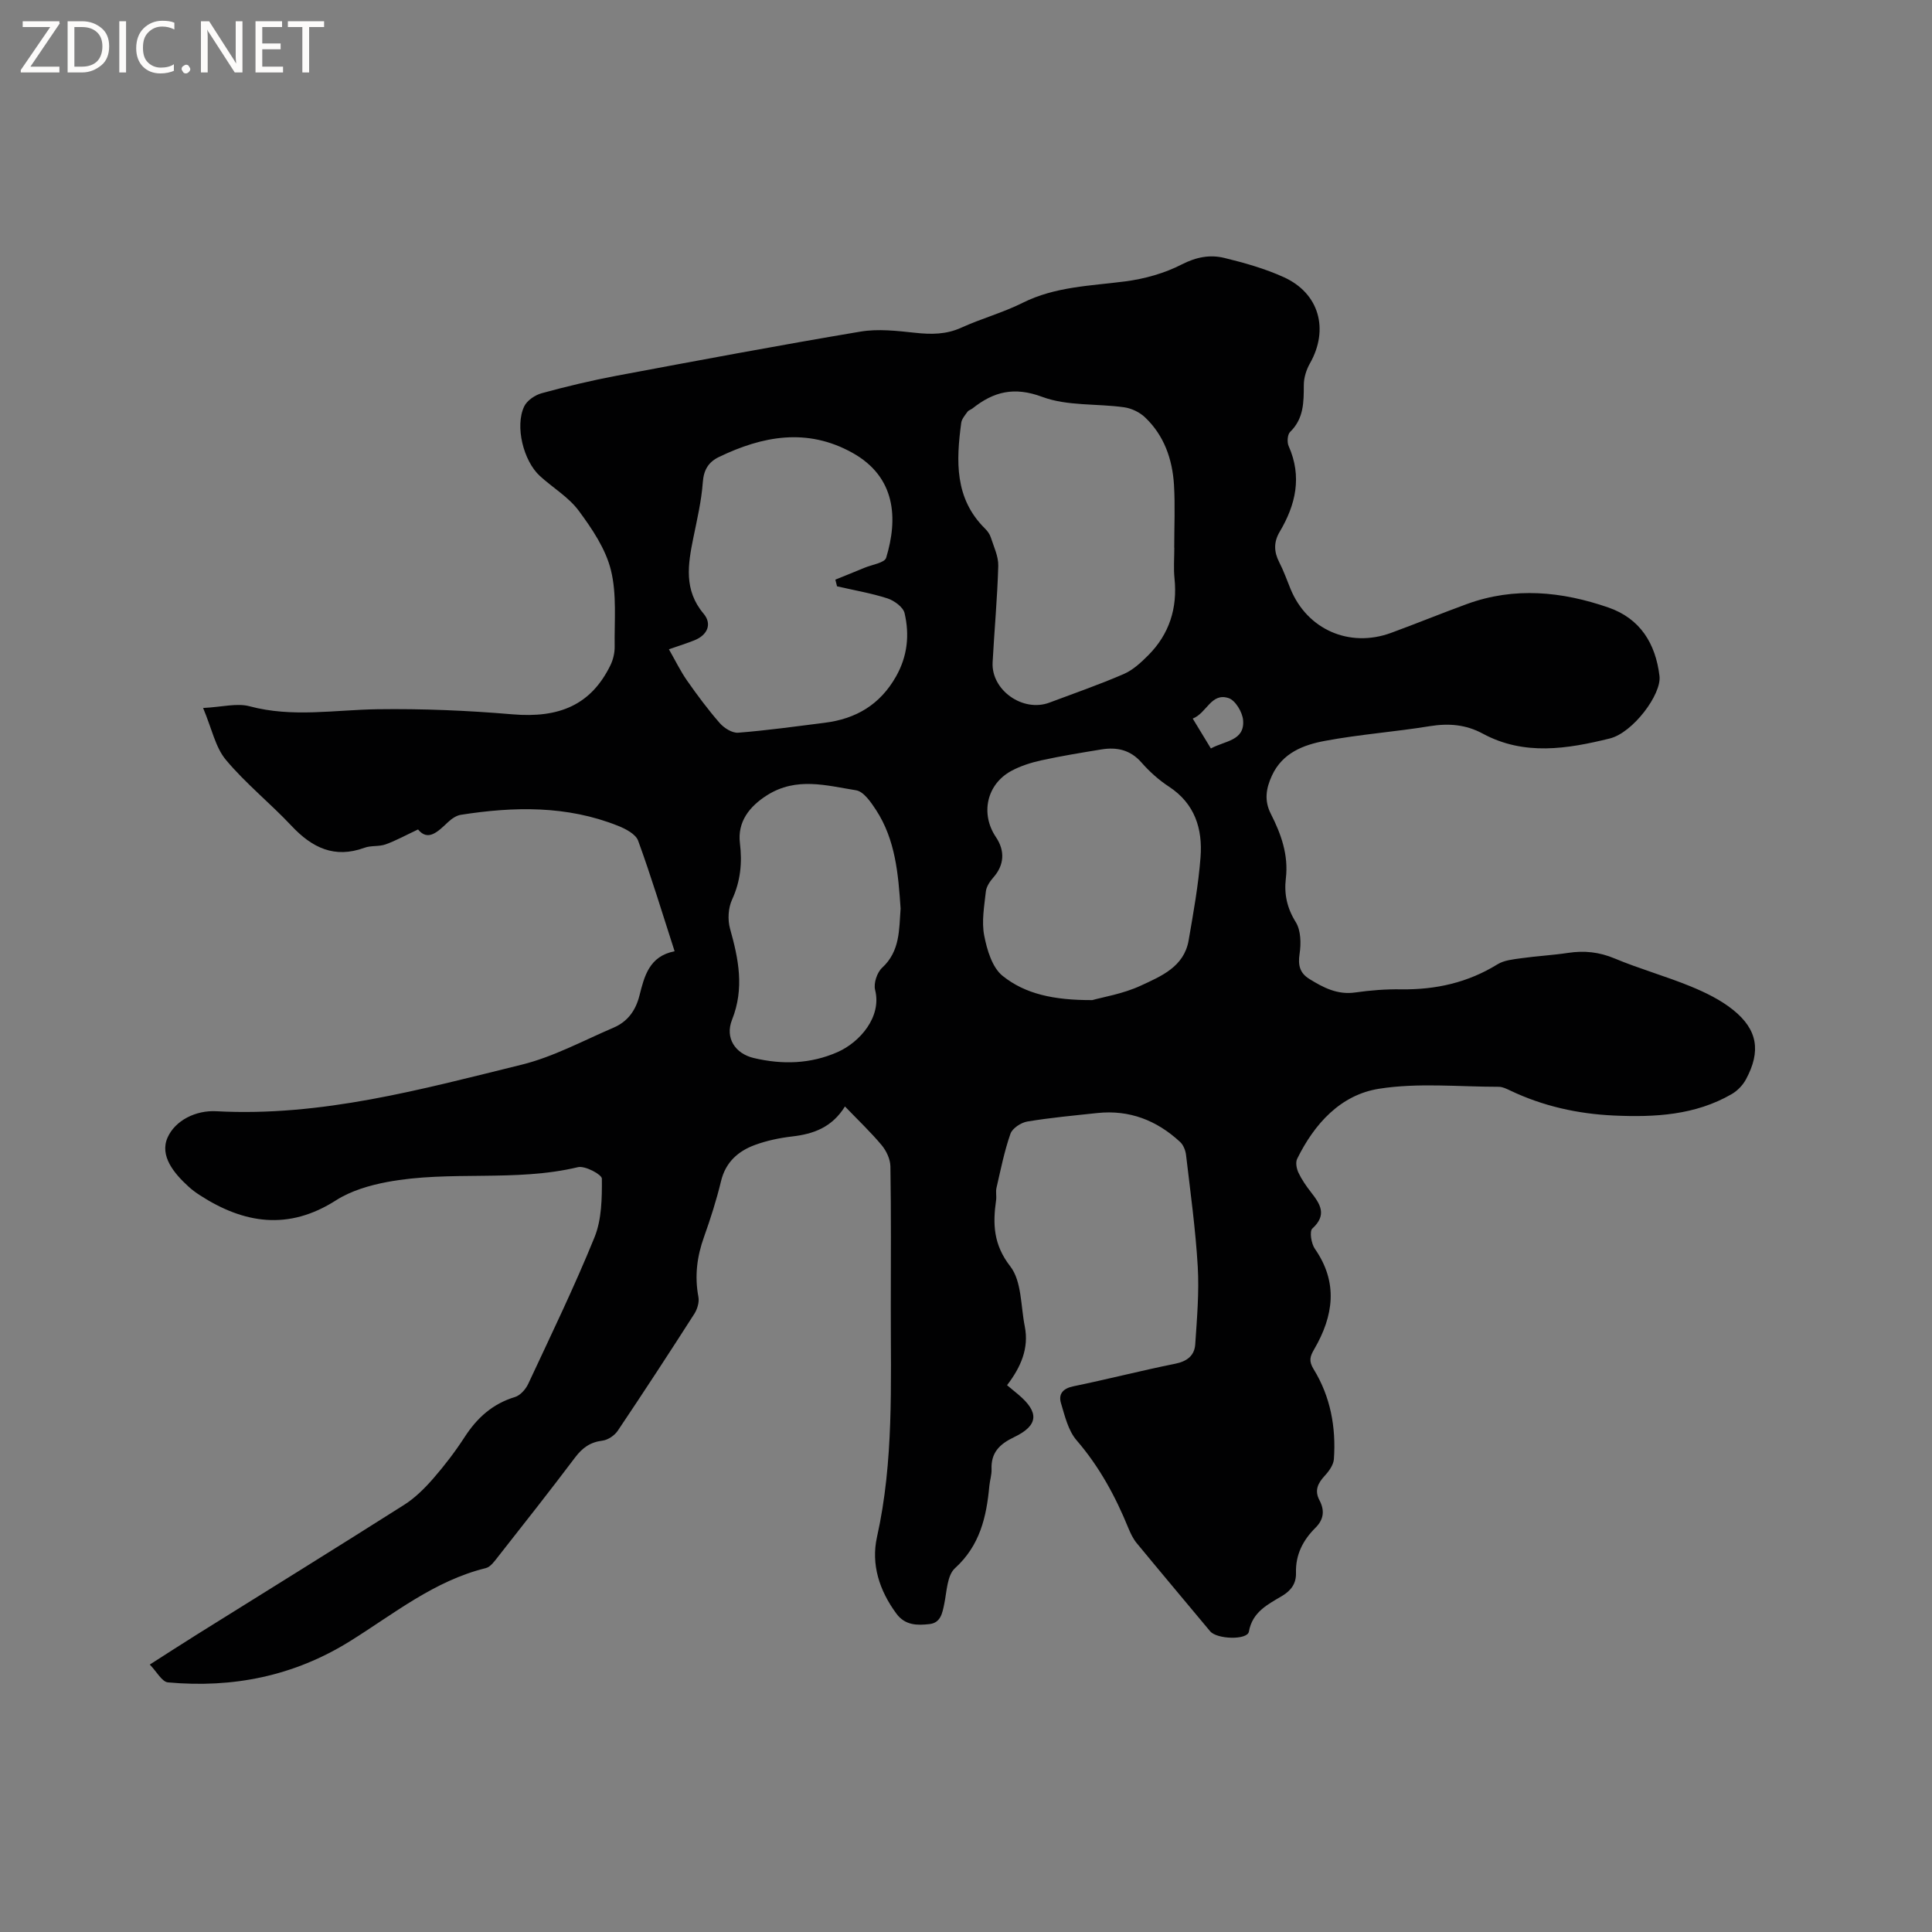 <svg enable-background="new 0 0 400 400" viewBox="0 0 400 400" xmlns="http://www.w3.org/2000/svg"><rect x="0" y="0" width="400" height="400" fill="#808080" stroke="none"/><g fill="#fcfbfa"><path d="m12.4 4.8-6.1 9h6v1.2h-8v-.5l6.1-8.9h-5.7v-1.2h7.6v.4z"/><path d="m14 15v-10.6h3c1.6 0 2.9.5 4 1.4s1.6 2.2 1.6 3.8-.5 3-1.6 3.9-2.4 1.5-4 1.5zm1.4-9.4v8.2h1.6c1.3 0 2.4-.4 3.1-1.1s1.1-1.8 1.1-3.1-.4-2.3-1.2-3-1.8-1-3.1-1z"/><path d="m26.1 4.4v10.6h-1.4v-10.6z"/><path d="m36.1 14.6c-.8.4-1.8.6-2.9.6-1.5 0-2.7-.5-3.6-1.4s-1.4-2.2-1.4-3.8c0-1.7.5-3.1 1.5-4.1s2.3-1.6 3.9-1.6c1 0 1.8.1 2.5.4v1.4c-.8-.4-1.6-.6-2.5-.6-1.2 0-2.1.4-2.9 1.2s-1.1 1.8-1.1 3.2c0 1.3.3 2.3 1 3s1.6 1.1 2.7 1.1c1 0 2-.2 2.7-.7v1.3z"/><path d="m37.6 14.3c0-.2.1-.5.3-.6s.4-.3.6-.3c.3 0 .5.1.6.3s.3.4.3.6-.1.4-.3.6-.4.3-.6.3c-.3 0-.5-.1-.6-.3s-.3-.4-.3-.6z"/><path d="m50.2 15h-1.6l-5.3-8.2c-.2-.2-.3-.5-.4-.7 0 .2.1.7.1 1.5v7.4h-1.4v-10.6h1.7l5.2 8.1c.2.4.4.6.4.7 0-.3-.1-.8-.1-1.5v-7.3h1.4z"/><path d="m58.6 15h-5.7v-10.6h5.5v1.2h-4.1v3.4h3.8v1.2h-3.8v3.6h4.3z"/><path d="m67.1 5.6h-3.1v9.4h-1.4v-9.4h-3v-1.2h7.5z"/></g><path d="m208.5 286.79c1.04.86 1.7 1.4 2.34 1.94 4.35 3.67 4.19 6.39-.89 8.82-2.99 1.43-4.8 3.19-4.66 6.65.04 1.15-.35 2.3-.46 3.46-.59 6.42-1.95 12.33-7.12 17.03-1.62 1.48-1.68 4.79-2.2 7.32-.4 1.97-.75 3.98-3.07 4.24-2.49.28-5.02.31-6.84-2.15-3.53-4.77-5.29-10.21-4.03-15.87 3.5-15.71 2.84-31.59 2.86-47.46.01-9.76.08-19.51-.08-29.27-.02-1.49-.83-3.22-1.8-4.39-2.3-2.75-4.92-5.23-7.61-8.03-2.7 4.35-6.53 5.7-10.91 6.21-2.6.3-5.24.85-7.7 1.75-3.5 1.28-6.1 3.56-7.05 7.51-.94 3.9-2.17 7.75-3.52 11.54-1.47 4.08-1.97 8.14-1.16 12.44.2 1.08-.23 2.52-.85 3.49-5.2 8.12-10.47 16.19-15.85 24.2-.66.98-2.03 1.91-3.17 2.05-2.53.31-4.15 1.48-5.66 3.48-5.23 6.94-10.62 13.77-15.99 20.6-.7.89-1.53 2.07-2.5 2.31-10.68 2.62-19.07 9.5-28.1 15.12-11.64 7.25-24.25 9.76-37.7 8.54-1.25-.11-2.32-2.21-3.77-3.69 3.77-2.41 6.78-4.36 9.82-6.26 14.28-8.92 28.61-17.78 42.83-26.8 2.26-1.43 4.26-3.42 6.03-5.45 2.36-2.71 4.57-5.6 6.52-8.61 2.57-3.97 5.78-6.87 10.4-8.27 1.1-.33 2.22-1.59 2.74-2.7 4.7-10.07 9.56-20.09 13.74-30.38 1.49-3.68 1.55-8.08 1.52-12.14-.01-.85-3.49-2.72-4.95-2.37-13.04 3.12-26.47.62-39.5 3.07-3.66.69-7.51 1.82-10.59 3.79-9.83 6.29-19.06 4.87-28.25-1.09-.8-.52-1.57-1.09-2.27-1.73-3.03-2.75-6.03-6.38-4.36-10.16 1.56-3.55 5.84-5.7 10.11-5.46 21.74 1.17 42.44-4.53 63.17-9.63 6.59-1.62 12.76-4.98 19.07-7.68 2.87-1.23 4.56-3.5 5.35-6.63 1.01-3.99 2.01-8.16 7.28-9.18-2.55-7.89-4.84-15.47-7.55-22.89-.5-1.37-2.59-2.46-4.18-3.09-10.58-4.22-21.53-4-32.54-2.27-.96.15-1.95.86-2.68 1.55-2.11 1.99-4.11 3.99-6.17 1.48-2.54 1.19-4.57 2.32-6.72 3.09-1.36.49-3.01.2-4.37.7-6.21 2.27-10.84 0-15.09-4.52-4.4-4.69-9.5-8.77-13.61-13.69-2.17-2.6-2.89-6.41-4.71-10.73 3.96-.2 7.01-1.06 9.64-.35 8.85 2.37 17.64.73 26.48.61 9.3-.13 18.63.26 27.9 1.05 9.8.84 16.31-2.01 20.29-10.11.58-1.18.92-2.61.9-3.92-.08-5.3.47-10.8-.78-15.83-1.09-4.4-3.9-8.56-6.66-12.29-2.1-2.83-5.38-4.76-8.04-7.19-3.42-3.13-5.19-10.31-3.26-14.39.58-1.24 2.25-2.37 3.64-2.75 5.08-1.39 10.23-2.62 15.41-3.6 16.85-3.16 33.7-6.32 50.61-9.16 3.65-.61 7.55-.15 11.29.25 3.33.36 6.43.37 9.58-1.07 4.14-1.88 8.59-3.09 12.65-5.12 6.76-3.39 14.04-3.51 21.26-4.45 4.02-.52 8.15-1.68 11.73-3.52 2.99-1.53 5.83-2.06 8.79-1.34 4.19 1.02 8.41 2.21 12.32 3.99 7.35 3.33 9.39 10.82 5.41 17.84-.75 1.32-1.27 2.98-1.27 4.48-.01 3.56.01 6.95-2.84 9.72-.55.54-.66 2.11-.3 2.92 2.81 6.32 1.48 12.13-1.86 17.76-1.24 2.09-1.21 4.1-.1 6.27.92 1.78 1.59 3.69 2.35 5.55 3.44 8.4 12.19 12.27 20.82 9.1 5.26-1.93 10.46-4.06 15.72-5.98 9.83-3.58 19.62-2.6 29.25.72 6.6 2.28 9.79 7.46 10.6 14.19.46 3.78-5.5 11.74-10.28 12.93-8.79 2.17-17.73 3.63-26.29-.99-3.55-1.92-7.1-2.18-11.02-1.55-7.2 1.17-14.52 1.7-21.68 3.04-4.46.83-8.82 2.49-10.98 7.21-1.21 2.63-1.62 5.14-.22 7.89 2.13 4.18 3.69 8.52 3.11 13.39-.38 3.2.23 6.11 2.05 9.03 1.08 1.73 1.12 4.46.79 6.61-.36 2.36.09 3.96 2.01 5.15 2.9 1.8 5.83 3.34 9.51 2.81 3.14-.45 6.34-.7 9.51-.65 7.15.1 13.8-1.38 19.95-5.18 1.36-.84 3.2-1.02 4.86-1.25 3.25-.46 6.54-.63 9.79-1.12 3.33-.5 6.4-.18 9.58 1.15 5.16 2.16 10.59 3.67 15.76 5.79 3.09 1.27 6.23 2.8 8.81 4.88 5.08 4.09 5.77 8.57 2.64 14.37-.65 1.22-1.78 2.38-2.98 3.07-7.56 4.36-15.89 4.8-24.33 4.42-7.48-.34-14.68-1.93-21.48-5.17-.76-.36-1.59-.78-2.39-.78-8.27 0-16.68-.87-24.76.4-7.98 1.25-13.41 7.25-16.98 14.52-.37.75-.12 2.03.27 2.86.67 1.42 1.6 2.76 2.57 4.01 1.92 2.46 3.43 4.71.31 7.55-.63.57-.23 3.13.52 4.2 4.89 7.02 3.85 13.92-.13 20.78-.88 1.51-1.18 2.43-.12 4.16 3.48 5.66 4.65 12.01 4.19 18.59-.08 1.2-1.01 2.5-1.88 3.44-1.43 1.55-2.19 3.04-1.11 5.09 1.09 2.08.94 3.94-.83 5.7-2.56 2.54-4.14 5.56-4.03 9.32.06 2.18-.96 3.65-2.91 4.81-2.94 1.75-6.12 3.29-6.84 7.37-.31 1.79-6.63 1.61-8.03-.08-5.07-6.09-10.18-12.15-15.22-18.27-.72-.88-1.24-1.97-1.68-3.03-2.69-6.61-6.02-12.76-10.74-18.23-1.74-2.01-2.44-5.04-3.24-7.71-.55-1.86.39-3.02 2.56-3.47 7.05-1.45 14.03-3.25 21.08-4.67 2.46-.49 4-1.68 4.16-4.01.36-5.36.83-10.77.52-16.12-.45-7.71-1.52-15.39-2.42-23.08-.11-.95-.55-2.09-1.24-2.72-4.82-4.46-10.48-6.68-17.12-5.98-4.84.52-9.7.96-14.5 1.76-1.31.22-3.1 1.39-3.5 2.54-1.27 3.63-2.02 7.44-2.89 11.2-.19.81.04 1.7-.08 2.54-.7 4.93-.57 9.2 2.94 13.71 2.38 3.07 2.15 8.2 3 12.43.9 4.53-.82 8.45-3.67 12.17zm34.63-173.4c-.01 0-.02 0-.02 0 0-4.34.21-8.7-.05-13.02-.33-5.3-2.04-10.21-5.99-13.96-1.12-1.07-2.82-1.88-4.35-2.09-5.65-.79-11.74-.22-16.93-2.15-5.83-2.17-10.06-1.09-14.43 2.38-.33.26-.82.38-1.05.7-.51.72-1.19 1.48-1.3 2.3-1.05 7.88-1.4 15.63 4.92 21.88.52.51 1 1.17 1.21 1.85.62 1.93 1.59 3.93 1.54 5.87-.19 6.67-.81 13.32-1.17 19.98-.31 5.76 6.27 10.4 11.76 8.34 5.15-1.93 10.35-3.74 15.39-5.92 1.91-.83 3.59-2.39 5.09-3.9 4.35-4.38 6.05-9.73 5.42-15.89-.22-2.11-.04-4.25-.04-6.37zm-69.83 8c-.12-.46-.23-.92-.35-1.38 2.01-.82 4.03-1.62 6.04-2.46 1.56-.65 4.16-1.02 4.48-2.07 2.45-8.05 2.07-16.71-7.02-21.75-9.35-5.19-18.55-3.48-27.61.89-2.13 1.03-3.14 2.63-3.33 5.21-.28 3.88-1.19 7.73-1.97 11.56-1.11 5.48-1.99 10.76 2.12 15.65 1.83 2.17.8 4.44-1.87 5.52-1.54.62-3.14 1.11-5.3 1.87 1.36 2.37 2.4 4.54 3.76 6.48 2.12 3.03 4.34 6.02 6.77 8.8.9 1.03 2.57 2.08 3.8 1.99 6-.47 11.97-1.31 17.94-2.06 6.46-.81 11.44-3.74 14.75-9.58 2.39-4.23 2.82-8.63 1.77-13.12-.29-1.25-2.14-2.59-3.54-3.05-3.39-1.09-6.95-1.69-10.44-2.5zm52.85 85.67c2.22-.63 6.36-1.29 10.03-2.99 4.2-1.95 8.96-3.89 9.91-9.36.99-5.73 2.03-11.48 2.47-17.26.44-5.84-1.17-11.06-6.52-14.57-2.1-1.37-4.04-3.11-5.7-5-2.31-2.64-5.1-3.24-8.3-2.72-4.16.68-8.33 1.36-12.45 2.26-2.13.47-4.3 1.16-6.21 2.19-5.11 2.77-6.44 8.88-3.18 13.71 1.94 2.88 1.69 5.83-.53 8.34-.72.82-1.45 1.9-1.56 2.92-.33 3.03-.91 6.21-.34 9.12.58 2.98 1.66 6.64 3.83 8.36 4.67 3.74 10.58 5.03 18.55 5zm-39.69-18.95c-.48-7.15-1.06-14.24-5.09-20.42-1.06-1.62-2.56-3.82-4.13-4.07-6.13-.98-12.34-2.82-18.42 1.02-3.67 2.32-6.16 5.51-5.63 9.91.5 4.09.13 7.9-1.63 11.72-.79 1.72-.93 4.14-.42 5.98 1.77 6.3 3.01 12.37.42 18.88-1.51 3.8.69 7.02 4.49 7.92 5.91 1.4 11.78 1.25 17.41-1.25 4.54-2.02 9.15-7.26 7.72-12.86-.34-1.35.4-3.6 1.45-4.57 3.75-3.46 3.5-7.91 3.83-12.26zm64.24-33.15c2.92-1.61 7.04-1.57 6.67-5.87-.14-1.65-1.59-4.08-2.99-4.55-3.63-1.22-4.53 3.12-7.44 4.23 1.33 2.18 2.46 4.04 3.76 6.19z" fill="#010102"/></svg>